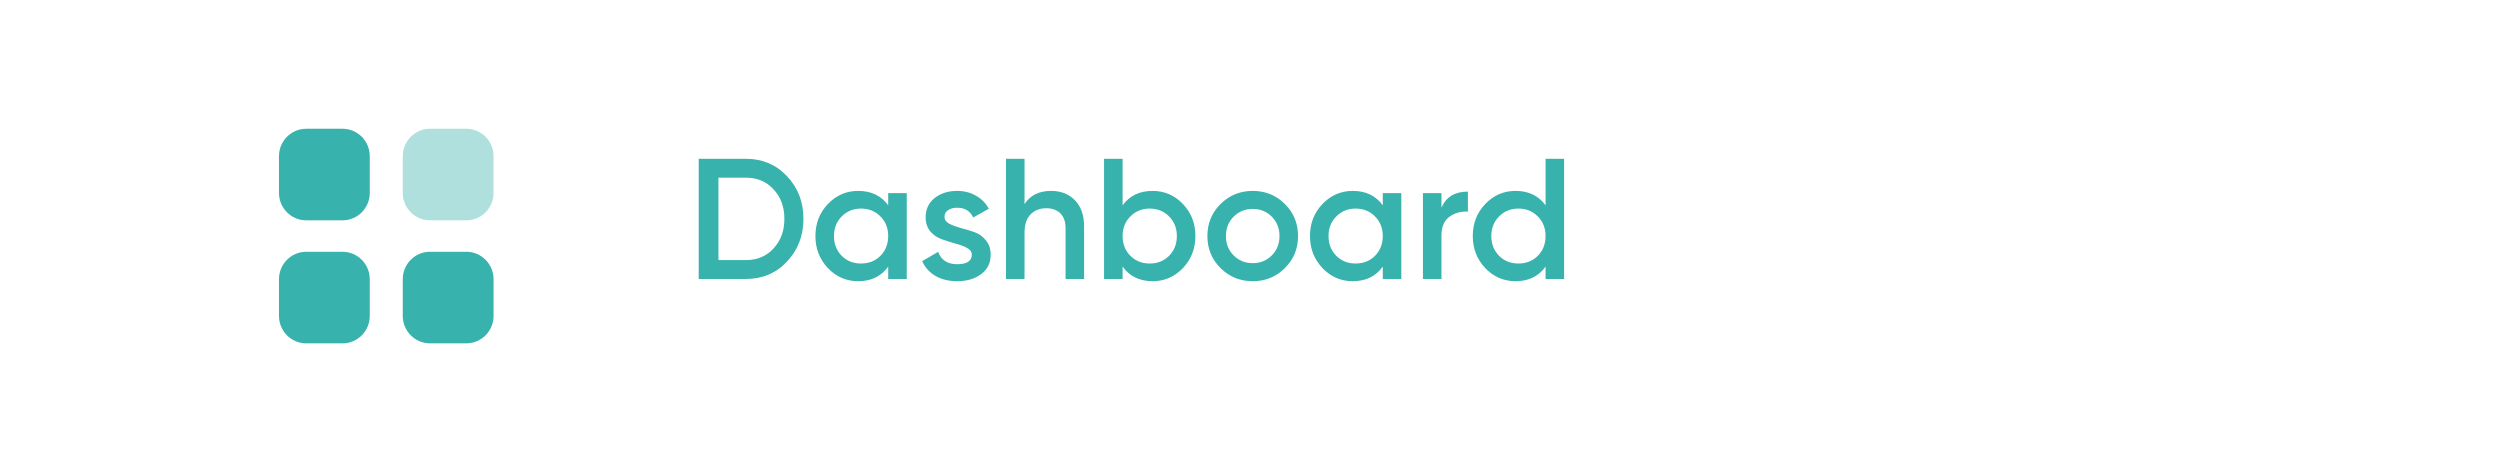<svg width="233" height="44" viewBox="0 0 233 44" fill="none" xmlns="http://www.w3.org/2000/svg">
<path opacity="0.4" d="M40.076 12H43.462C44.864 12 46 13.146 46 14.56V17.974C46 19.389 44.864 20.535 43.462 20.535H40.076C38.673 20.535 37.537 19.389 37.537 17.974V14.56C37.537 13.146 38.673 12 40.076 12" fill="#38B2AC"/>
<path fill-rule="evenodd" clip-rule="evenodd" d="M28.538 12H31.924C33.327 12 34.463 13.146 34.463 14.56V17.974C34.463 19.389 33.327 20.535 31.924 20.535H28.538C27.136 20.535 26 19.389 26 17.974V14.56C26 13.146 27.136 12 28.538 12ZM28.538 23.465H31.924C33.327 23.465 34.463 24.611 34.463 26.026V29.44C34.463 30.853 33.327 32 31.924 32H28.538C27.136 32 26 30.853 26 29.44V26.026C26 24.611 27.136 23.465 28.538 23.465ZM43.462 23.465H40.075C38.673 23.465 37.537 24.611 37.537 26.026V29.44C37.537 30.853 38.673 32 40.075 32H43.462C44.864 32 46 30.853 46 29.44V26.026C46 24.611 44.864 23.465 43.462 23.465Z" fill="#38B2AC"/>
<path d="M69.52 14.8C71.056 14.8 72.331 15.339 73.344 16.416C74.368 17.493 74.88 18.821 74.88 20.4C74.88 21.968 74.368 23.296 73.344 24.384C72.331 25.461 71.056 26 69.52 26H65.12V14.8H69.52ZM69.52 24.24C70.576 24.24 71.435 23.877 72.096 23.152C72.768 22.427 73.104 21.509 73.104 20.4C73.104 19.28 72.768 18.363 72.096 17.648C71.435 16.923 70.576 16.56 69.52 16.56H66.96V24.24H69.52ZM82.781 18H84.51V26H82.781V24.848C82.131 25.755 81.198 26.208 79.981 26.208C78.883 26.208 77.944 25.803 77.165 24.992C76.387 24.171 75.998 23.173 75.998 22C75.998 20.816 76.387 19.819 77.165 19.008C77.944 18.197 78.883 17.792 79.981 17.792C81.198 17.792 82.131 18.24 82.781 19.136V18ZM78.445 23.84C78.925 24.32 79.528 24.56 80.254 24.56C80.979 24.56 81.582 24.32 82.061 23.84C82.541 23.349 82.781 22.736 82.781 22C82.781 21.264 82.541 20.656 82.061 20.176C81.582 19.685 80.979 19.44 80.254 19.44C79.528 19.44 78.925 19.685 78.445 20.176C77.966 20.656 77.725 21.264 77.725 22C77.725 22.736 77.966 23.349 78.445 23.84ZM88.029 20.208C88.029 20.475 88.173 20.688 88.461 20.848C88.759 20.997 89.117 21.131 89.533 21.248C89.959 21.355 90.386 21.483 90.813 21.632C91.239 21.781 91.597 22.037 91.885 22.4C92.183 22.752 92.333 23.2 92.333 23.744C92.333 24.512 92.034 25.115 91.437 25.552C90.85 25.989 90.109 26.208 89.213 26.208C88.423 26.208 87.746 26.043 87.181 25.712C86.615 25.381 86.205 24.923 85.949 24.336L87.437 23.472C87.714 24.24 88.306 24.624 89.213 24.624C90.119 24.624 90.573 24.325 90.573 23.728C90.573 23.472 90.423 23.264 90.125 23.104C89.837 22.944 89.479 22.811 89.053 22.704C88.637 22.587 88.215 22.453 87.789 22.304C87.362 22.155 86.999 21.909 86.701 21.568C86.413 21.216 86.269 20.773 86.269 20.24C86.269 19.504 86.546 18.912 87.101 18.464C87.666 18.016 88.365 17.792 89.197 17.792C89.858 17.792 90.445 17.941 90.957 18.24C91.479 18.528 91.879 18.933 92.157 19.456L90.701 20.272C90.423 19.664 89.922 19.36 89.197 19.36C88.866 19.36 88.589 19.435 88.365 19.584C88.141 19.723 88.029 19.931 88.029 20.208ZM97.966 17.792C98.883 17.792 99.625 18.085 100.19 18.672C100.755 19.259 101.038 20.064 101.038 21.088V26H99.31V21.264C99.31 20.667 99.15 20.208 98.83 19.888C98.51 19.568 98.073 19.408 97.518 19.408C96.91 19.408 96.419 19.6 96.046 19.984C95.673 20.357 95.486 20.933 95.486 21.712V26H93.758V14.8H95.486V19.024C96.009 18.203 96.835 17.792 97.966 17.792ZM107.427 17.792C108.525 17.792 109.464 18.197 110.243 19.008C111.021 19.819 111.411 20.816 111.411 22C111.411 23.173 111.021 24.171 110.243 24.992C109.464 25.803 108.525 26.208 107.427 26.208C106.211 26.208 105.277 25.755 104.627 24.848V26H102.899V14.8H104.627V19.136C105.277 18.24 106.211 17.792 107.427 17.792ZM105.347 23.84C105.827 24.32 106.429 24.56 107.155 24.56C107.88 24.56 108.483 24.32 108.963 23.84C109.443 23.349 109.683 22.736 109.683 22C109.683 21.264 109.443 20.656 108.963 20.176C108.483 19.685 107.88 19.44 107.155 19.44C106.429 19.44 105.827 19.685 105.347 20.176C104.867 20.656 104.627 21.264 104.627 22C104.627 22.736 104.867 23.349 105.347 23.84ZM116.753 26.208C115.579 26.208 114.582 25.803 113.761 24.992C112.939 24.181 112.529 23.184 112.529 22C112.529 20.816 112.939 19.819 113.761 19.008C114.582 18.197 115.579 17.792 116.753 17.792C117.937 17.792 118.934 18.197 119.745 19.008C120.566 19.819 120.977 20.816 120.977 22C120.977 23.184 120.566 24.181 119.745 24.992C118.934 25.803 117.937 26.208 116.753 26.208ZM114.977 23.808C115.457 24.288 116.049 24.528 116.753 24.528C117.457 24.528 118.049 24.288 118.529 23.808C119.009 23.328 119.249 22.725 119.249 22C119.249 21.275 119.009 20.672 118.529 20.192C118.049 19.712 117.457 19.472 116.753 19.472C116.049 19.472 115.457 19.712 114.977 20.192C114.497 20.672 114.257 21.275 114.257 22C114.257 22.725 114.497 23.328 114.977 23.808ZM128.875 18H130.603V26H128.875V24.848C128.225 25.755 127.291 26.208 126.075 26.208C124.977 26.208 124.038 25.803 123.259 24.992C122.481 24.171 122.091 23.173 122.091 22C122.091 20.816 122.481 19.819 123.259 19.008C124.038 18.197 124.977 17.792 126.075 17.792C127.291 17.792 128.225 18.24 128.875 19.136V18ZM124.539 23.84C125.019 24.32 125.622 24.56 126.347 24.56C127.073 24.56 127.675 24.32 128.155 23.84C128.635 23.349 128.875 22.736 128.875 22C128.875 21.264 128.635 20.656 128.155 20.176C127.675 19.685 127.073 19.44 126.347 19.44C125.622 19.44 125.019 19.685 124.539 20.176C124.059 20.656 123.819 21.264 123.819 22C123.819 22.736 124.059 23.349 124.539 23.84ZM134.345 19.344C134.783 18.352 135.604 17.856 136.809 17.856V19.728C136.148 19.685 135.572 19.845 135.081 20.208C134.591 20.56 134.345 21.147 134.345 21.968V26H132.617V18H134.345V19.344ZM144.047 14.8H145.775V26H144.047V24.848C143.396 25.755 142.463 26.208 141.247 26.208C140.148 26.208 139.21 25.803 138.431 24.992C137.652 24.171 137.263 23.173 137.263 22C137.263 20.816 137.652 19.819 138.431 19.008C139.21 18.197 140.148 17.792 141.247 17.792C142.463 17.792 143.396 18.24 144.047 19.136V14.8ZM139.711 23.84C140.191 24.32 140.794 24.56 141.519 24.56C142.244 24.56 142.847 24.32 143.327 23.84C143.807 23.349 144.047 22.736 144.047 22C144.047 21.264 143.807 20.656 143.327 20.176C142.847 19.685 142.244 19.44 141.519 19.44C140.794 19.44 140.191 19.685 139.711 20.176C139.231 20.656 138.991 21.264 138.991 22C138.991 22.736 139.231 23.349 139.711 23.84Z" fill="#38B2AC"/>
</svg>

